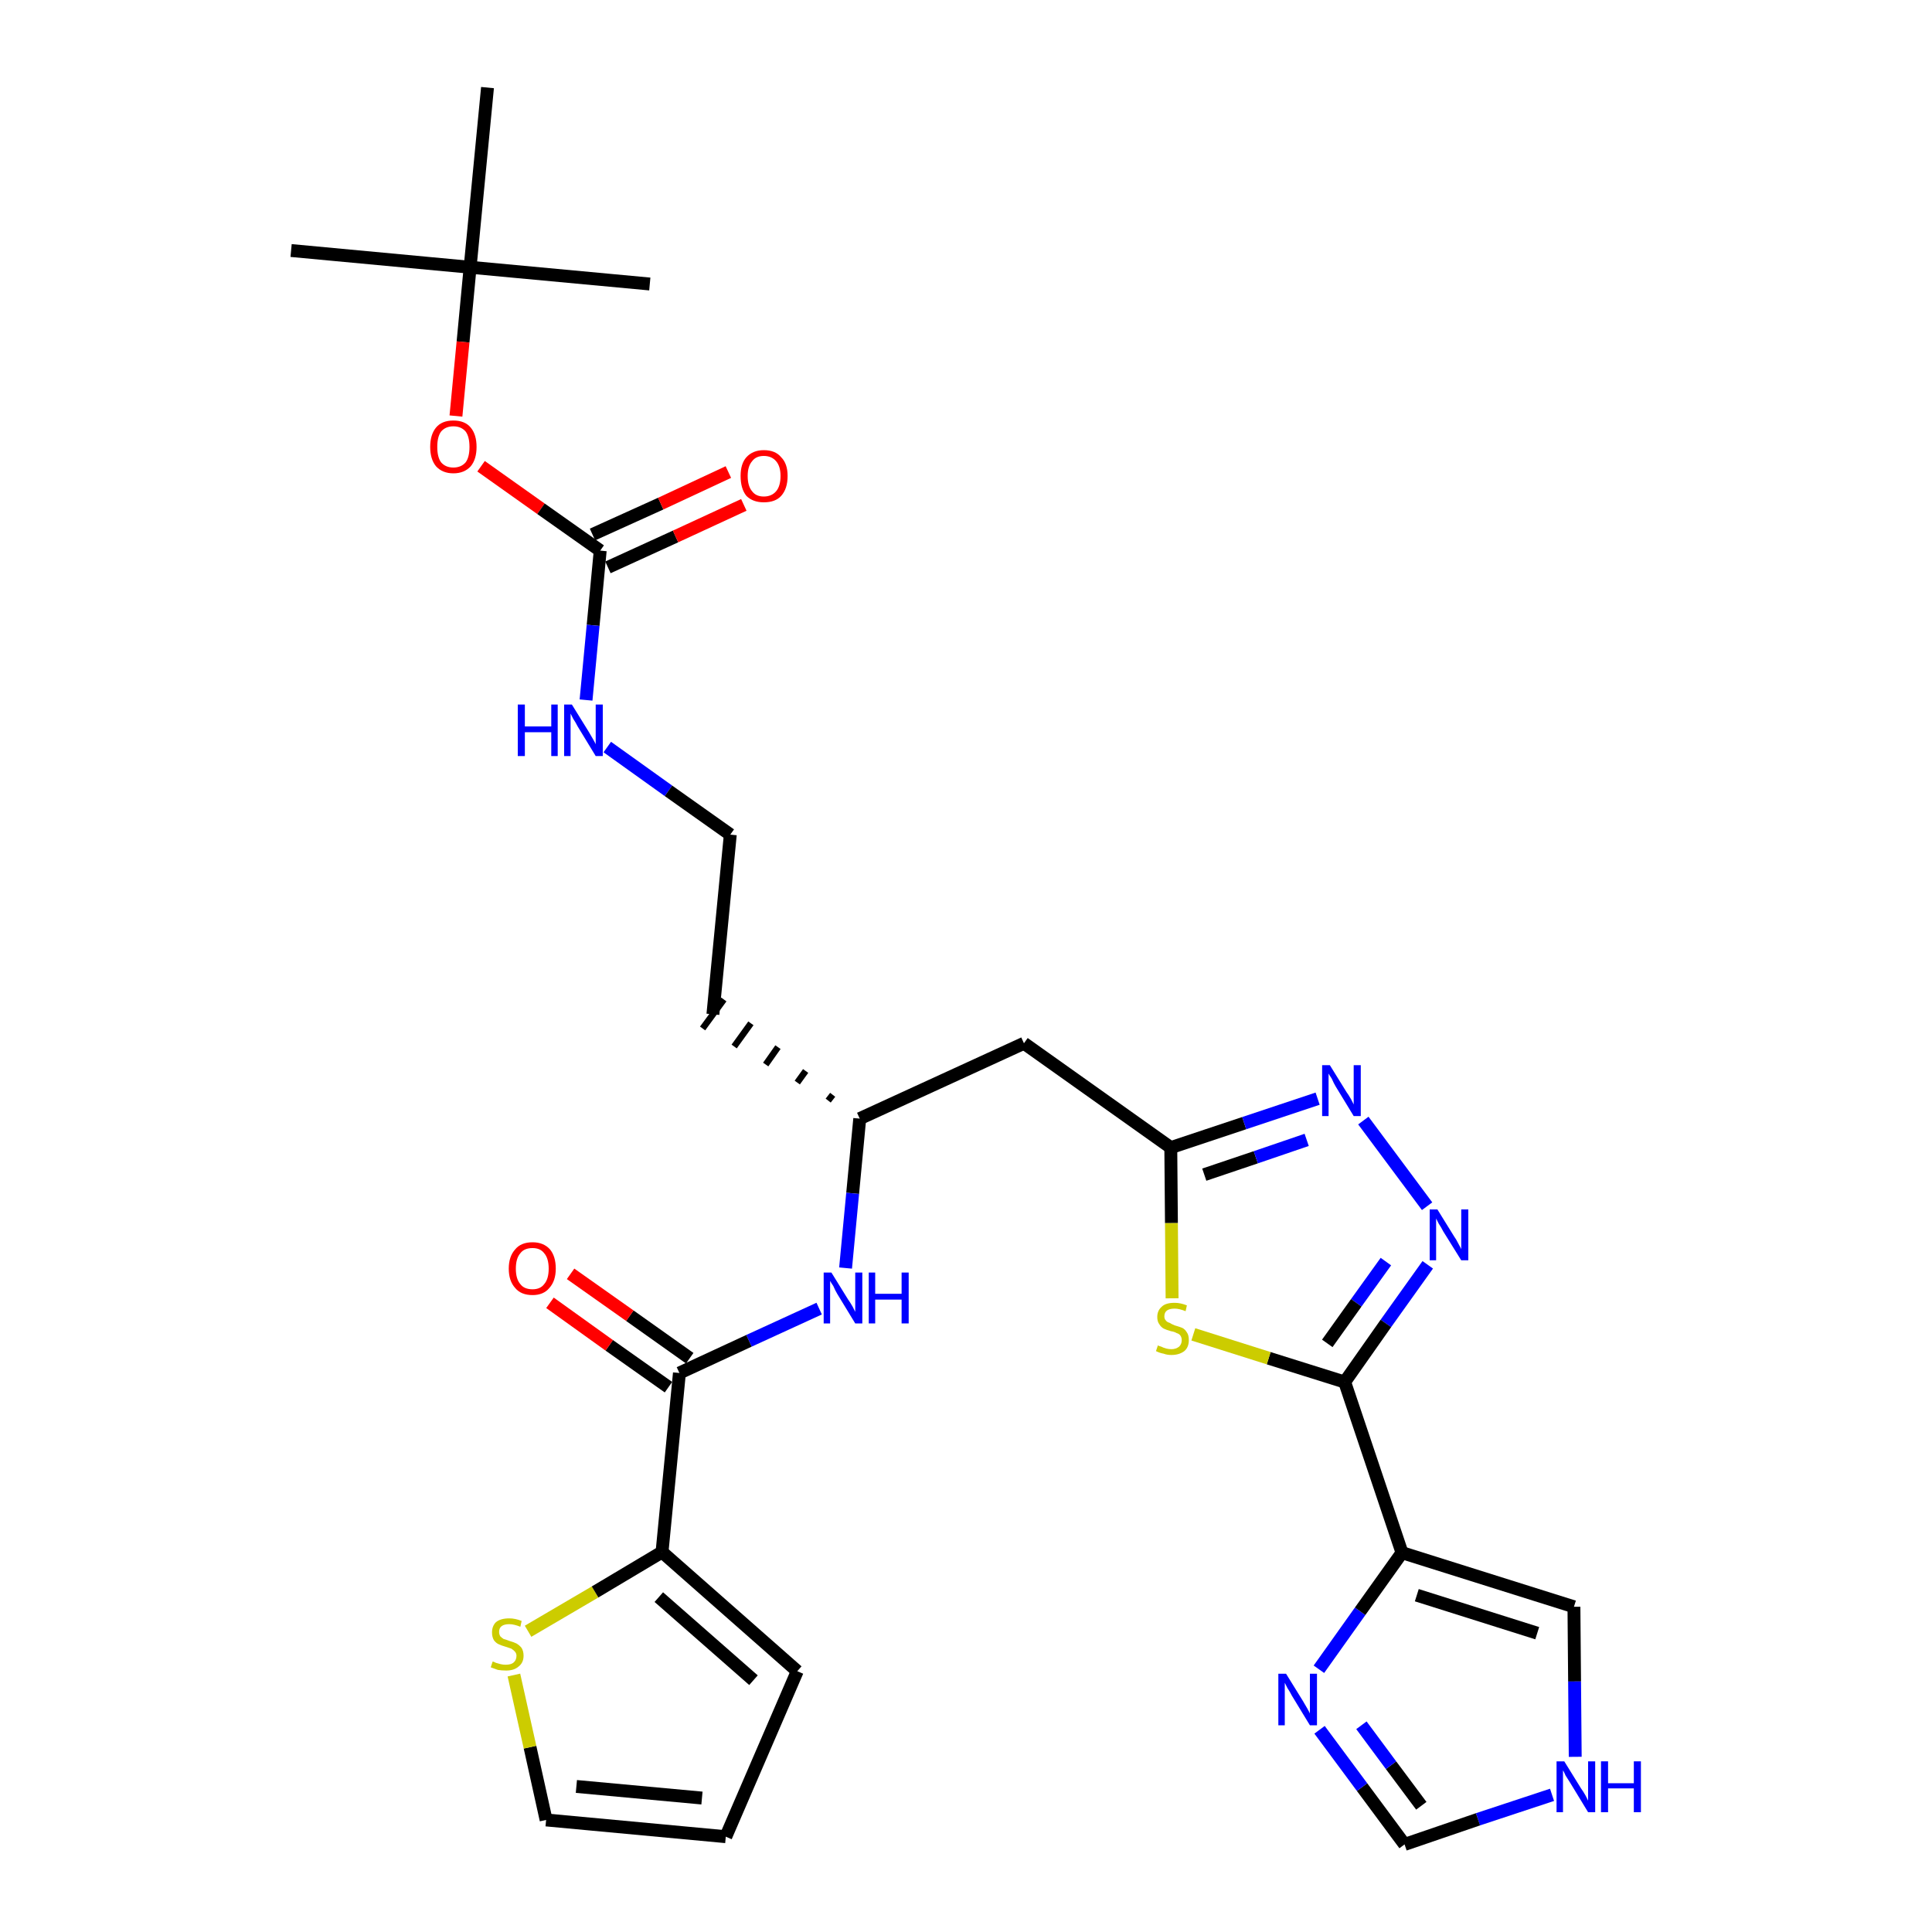 <?xml version='1.0' encoding='iso-8859-1'?>
<svg version='1.1' baseProfile='full'
              xmlns='http://www.w3.org/2000/svg'
                      xmlns:rdkit='http://www.rdkit.org/xml'
                      xmlns:xlink='http://www.w3.org/1999/xlink'
                  xml:space='preserve'
width='300px' height='300px' viewBox='0 0 300 300'>
<!-- END OF HEADER -->
<path class='bond-0 atom-0 atom-1' d='M 45.2,38.9 L 73.0,41.5' style='fill:none;fill-rule:evenodd;stroke:#000000;stroke-width:2.0px;stroke-linecap:butt;stroke-linejoin:miter;stroke-opacity:1' />
<path class='bond-1 atom-1 atom-2' d='M 73.0,41.5 L 100.9,44.1' style='fill:none;fill-rule:evenodd;stroke:#000000;stroke-width:2.0px;stroke-linecap:butt;stroke-linejoin:miter;stroke-opacity:1' />
<path class='bond-2 atom-1 atom-3' d='M 73.0,41.5 L 75.7,13.6' style='fill:none;fill-rule:evenodd;stroke:#000000;stroke-width:2.0px;stroke-linecap:butt;stroke-linejoin:miter;stroke-opacity:1' />
<path class='bond-3 atom-1 atom-4' d='M 73.0,41.5 L 71.9,53.1' style='fill:none;fill-rule:evenodd;stroke:#000000;stroke-width:2.0px;stroke-linecap:butt;stroke-linejoin:miter;stroke-opacity:1' />
<path class='bond-3 atom-1 atom-4' d='M 71.9,53.1 L 70.8,64.6' style='fill:none;fill-rule:evenodd;stroke:#FF0000;stroke-width:2.0px;stroke-linecap:butt;stroke-linejoin:miter;stroke-opacity:1' />
<path class='bond-4 atom-4 atom-5' d='M 74.7,72.4 L 84.0,79.0' style='fill:none;fill-rule:evenodd;stroke:#FF0000;stroke-width:2.0px;stroke-linecap:butt;stroke-linejoin:miter;stroke-opacity:1' />
<path class='bond-4 atom-4 atom-5' d='M 84.0,79.0 L 93.2,85.5' style='fill:none;fill-rule:evenodd;stroke:#000000;stroke-width:2.0px;stroke-linecap:butt;stroke-linejoin:miter;stroke-opacity:1' />
<path class='bond-5 atom-5 atom-6' d='M 94.4,88.1 L 104.9,83.3' style='fill:none;fill-rule:evenodd;stroke:#000000;stroke-width:2.0px;stroke-linecap:butt;stroke-linejoin:miter;stroke-opacity:1' />
<path class='bond-5 atom-5 atom-6' d='M 104.9,83.3 L 115.5,78.4' style='fill:none;fill-rule:evenodd;stroke:#FF0000;stroke-width:2.0px;stroke-linecap:butt;stroke-linejoin:miter;stroke-opacity:1' />
<path class='bond-5 atom-5 atom-6' d='M 92.0,83.0 L 102.6,78.2' style='fill:none;fill-rule:evenodd;stroke:#000000;stroke-width:2.0px;stroke-linecap:butt;stroke-linejoin:miter;stroke-opacity:1' />
<path class='bond-5 atom-5 atom-6' d='M 102.6,78.2 L 113.1,73.3' style='fill:none;fill-rule:evenodd;stroke:#FF0000;stroke-width:2.0px;stroke-linecap:butt;stroke-linejoin:miter;stroke-opacity:1' />
<path class='bond-6 atom-5 atom-7' d='M 93.2,85.5 L 92.1,97.1' style='fill:none;fill-rule:evenodd;stroke:#000000;stroke-width:2.0px;stroke-linecap:butt;stroke-linejoin:miter;stroke-opacity:1' />
<path class='bond-6 atom-5 atom-7' d='M 92.1,97.1 L 91.0,108.7' style='fill:none;fill-rule:evenodd;stroke:#0000FF;stroke-width:2.0px;stroke-linecap:butt;stroke-linejoin:miter;stroke-opacity:1' />
<path class='bond-7 atom-7 atom-8' d='M 94.3,116.0 L 103.8,122.8' style='fill:none;fill-rule:evenodd;stroke:#0000FF;stroke-width:2.0px;stroke-linecap:butt;stroke-linejoin:miter;stroke-opacity:1' />
<path class='bond-7 atom-7 atom-8' d='M 103.8,122.8 L 113.4,129.6' style='fill:none;fill-rule:evenodd;stroke:#000000;stroke-width:2.0px;stroke-linecap:butt;stroke-linejoin:miter;stroke-opacity:1' />
<path class='bond-8 atom-8 atom-9' d='M 113.4,129.6 L 110.7,157.5' style='fill:none;fill-rule:evenodd;stroke:#000000;stroke-width:2.0px;stroke-linecap:butt;stroke-linejoin:miter;stroke-opacity:1' />
<path class='bond-9 atom-10 atom-9' d='M 129.3,170.0 L 128.6,170.9' style='fill:none;fill-rule:evenodd;stroke:#000000;stroke-width:1.0px;stroke-linecap:butt;stroke-linejoin:miter;stroke-opacity:1' />
<path class='bond-9 atom-10 atom-9' d='M 125.1,166.3 L 123.8,168.1' style='fill:none;fill-rule:evenodd;stroke:#000000;stroke-width:1.0px;stroke-linecap:butt;stroke-linejoin:miter;stroke-opacity:1' />
<path class='bond-9 atom-10 atom-9' d='M 120.8,162.6 L 118.9,165.3' style='fill:none;fill-rule:evenodd;stroke:#000000;stroke-width:1.0px;stroke-linecap:butt;stroke-linejoin:miter;stroke-opacity:1' />
<path class='bond-9 atom-10 atom-9' d='M 116.6,158.9 L 114.0,162.5' style='fill:none;fill-rule:evenodd;stroke:#000000;stroke-width:1.0px;stroke-linecap:butt;stroke-linejoin:miter;stroke-opacity:1' />
<path class='bond-9 atom-10 atom-9' d='M 112.4,155.2 L 109.1,159.7' style='fill:none;fill-rule:evenodd;stroke:#000000;stroke-width:1.0px;stroke-linecap:butt;stroke-linejoin:miter;stroke-opacity:1' />
<path class='bond-10 atom-10 atom-11' d='M 133.5,173.7 L 159.0,162.0' style='fill:none;fill-rule:evenodd;stroke:#000000;stroke-width:2.0px;stroke-linecap:butt;stroke-linejoin:miter;stroke-opacity:1' />
<path class='bond-21 atom-10 atom-22' d='M 133.5,173.7 L 132.4,185.3' style='fill:none;fill-rule:evenodd;stroke:#000000;stroke-width:2.0px;stroke-linecap:butt;stroke-linejoin:miter;stroke-opacity:1' />
<path class='bond-21 atom-10 atom-22' d='M 132.4,185.3 L 131.3,196.9' style='fill:none;fill-rule:evenodd;stroke:#0000FF;stroke-width:2.0px;stroke-linecap:butt;stroke-linejoin:miter;stroke-opacity:1' />
<path class='bond-11 atom-11 atom-12' d='M 159.0,162.0 L 181.8,178.2' style='fill:none;fill-rule:evenodd;stroke:#000000;stroke-width:2.0px;stroke-linecap:butt;stroke-linejoin:miter;stroke-opacity:1' />
<path class='bond-12 atom-12 atom-13' d='M 181.8,178.2 L 193.2,174.4' style='fill:none;fill-rule:evenodd;stroke:#000000;stroke-width:2.0px;stroke-linecap:butt;stroke-linejoin:miter;stroke-opacity:1' />
<path class='bond-12 atom-12 atom-13' d='M 193.2,174.4 L 204.6,170.6' style='fill:none;fill-rule:evenodd;stroke:#0000FF;stroke-width:2.0px;stroke-linecap:butt;stroke-linejoin:miter;stroke-opacity:1' />
<path class='bond-12 atom-12 atom-13' d='M 187.0,182.4 L 195.0,179.7' style='fill:none;fill-rule:evenodd;stroke:#000000;stroke-width:2.0px;stroke-linecap:butt;stroke-linejoin:miter;stroke-opacity:1' />
<path class='bond-12 atom-12 atom-13' d='M 195.0,179.7 L 202.9,177.0' style='fill:none;fill-rule:evenodd;stroke:#0000FF;stroke-width:2.0px;stroke-linecap:butt;stroke-linejoin:miter;stroke-opacity:1' />
<path class='bond-29 atom-21 atom-12' d='M 182.0,201.6 L 181.9,189.9' style='fill:none;fill-rule:evenodd;stroke:#CCCC00;stroke-width:2.0px;stroke-linecap:butt;stroke-linejoin:miter;stroke-opacity:1' />
<path class='bond-29 atom-21 atom-12' d='M 181.9,189.9 L 181.8,178.2' style='fill:none;fill-rule:evenodd;stroke:#000000;stroke-width:2.0px;stroke-linecap:butt;stroke-linejoin:miter;stroke-opacity:1' />
<path class='bond-13 atom-13 atom-14' d='M 211.7,174.0 L 221.6,187.3' style='fill:none;fill-rule:evenodd;stroke:#0000FF;stroke-width:2.0px;stroke-linecap:butt;stroke-linejoin:miter;stroke-opacity:1' />
<path class='bond-14 atom-14 atom-15' d='M 221.7,196.4 L 215.2,205.5' style='fill:none;fill-rule:evenodd;stroke:#0000FF;stroke-width:2.0px;stroke-linecap:butt;stroke-linejoin:miter;stroke-opacity:1' />
<path class='bond-14 atom-14 atom-15' d='M 215.2,205.5 L 208.8,214.6' style='fill:none;fill-rule:evenodd;stroke:#000000;stroke-width:2.0px;stroke-linecap:butt;stroke-linejoin:miter;stroke-opacity:1' />
<path class='bond-14 atom-14 atom-15' d='M 215.2,195.9 L 210.6,202.3' style='fill:none;fill-rule:evenodd;stroke:#0000FF;stroke-width:2.0px;stroke-linecap:butt;stroke-linejoin:miter;stroke-opacity:1' />
<path class='bond-14 atom-14 atom-15' d='M 210.6,202.3 L 206.1,208.6' style='fill:none;fill-rule:evenodd;stroke:#000000;stroke-width:2.0px;stroke-linecap:butt;stroke-linejoin:miter;stroke-opacity:1' />
<path class='bond-15 atom-15 atom-16' d='M 208.8,214.6 L 217.7,241.1' style='fill:none;fill-rule:evenodd;stroke:#000000;stroke-width:2.0px;stroke-linecap:butt;stroke-linejoin:miter;stroke-opacity:1' />
<path class='bond-20 atom-15 atom-21' d='M 208.8,214.6 L 197.0,210.9' style='fill:none;fill-rule:evenodd;stroke:#000000;stroke-width:2.0px;stroke-linecap:butt;stroke-linejoin:miter;stroke-opacity:1' />
<path class='bond-20 atom-15 atom-21' d='M 197.0,210.9 L 185.3,207.2' style='fill:none;fill-rule:evenodd;stroke:#CCCC00;stroke-width:2.0px;stroke-linecap:butt;stroke-linejoin:miter;stroke-opacity:1' />
<path class='bond-16 atom-16 atom-17' d='M 217.7,241.1 L 244.4,249.5' style='fill:none;fill-rule:evenodd;stroke:#000000;stroke-width:2.0px;stroke-linecap:butt;stroke-linejoin:miter;stroke-opacity:1' />
<path class='bond-16 atom-16 atom-17' d='M 220.0,247.7 L 238.7,253.6' style='fill:none;fill-rule:evenodd;stroke:#000000;stroke-width:2.0px;stroke-linecap:butt;stroke-linejoin:miter;stroke-opacity:1' />
<path class='bond-31 atom-20 atom-16' d='M 204.8,259.2 L 211.2,250.2' style='fill:none;fill-rule:evenodd;stroke:#0000FF;stroke-width:2.0px;stroke-linecap:butt;stroke-linejoin:miter;stroke-opacity:1' />
<path class='bond-31 atom-20 atom-16' d='M 211.2,250.2 L 217.7,241.1' style='fill:none;fill-rule:evenodd;stroke:#000000;stroke-width:2.0px;stroke-linecap:butt;stroke-linejoin:miter;stroke-opacity:1' />
<path class='bond-17 atom-17 atom-18' d='M 244.4,249.5 L 244.5,261.1' style='fill:none;fill-rule:evenodd;stroke:#000000;stroke-width:2.0px;stroke-linecap:butt;stroke-linejoin:miter;stroke-opacity:1' />
<path class='bond-17 atom-17 atom-18' d='M 244.5,261.1 L 244.6,272.8' style='fill:none;fill-rule:evenodd;stroke:#0000FF;stroke-width:2.0px;stroke-linecap:butt;stroke-linejoin:miter;stroke-opacity:1' />
<path class='bond-18 atom-18 atom-19' d='M 241.0,278.7 L 229.5,282.5' style='fill:none;fill-rule:evenodd;stroke:#0000FF;stroke-width:2.0px;stroke-linecap:butt;stroke-linejoin:miter;stroke-opacity:1' />
<path class='bond-18 atom-18 atom-19' d='M 229.5,282.5 L 218.1,286.4' style='fill:none;fill-rule:evenodd;stroke:#000000;stroke-width:2.0px;stroke-linecap:butt;stroke-linejoin:miter;stroke-opacity:1' />
<path class='bond-19 atom-19 atom-20' d='M 218.1,286.4 L 211.5,277.5' style='fill:none;fill-rule:evenodd;stroke:#000000;stroke-width:2.0px;stroke-linecap:butt;stroke-linejoin:miter;stroke-opacity:1' />
<path class='bond-19 atom-19 atom-20' d='M 211.5,277.5 L 204.9,268.6' style='fill:none;fill-rule:evenodd;stroke:#0000FF;stroke-width:2.0px;stroke-linecap:butt;stroke-linejoin:miter;stroke-opacity:1' />
<path class='bond-19 atom-19 atom-20' d='M 220.7,280.4 L 216.0,274.1' style='fill:none;fill-rule:evenodd;stroke:#000000;stroke-width:2.0px;stroke-linecap:butt;stroke-linejoin:miter;stroke-opacity:1' />
<path class='bond-19 atom-19 atom-20' d='M 216.0,274.1 L 211.4,267.9' style='fill:none;fill-rule:evenodd;stroke:#0000FF;stroke-width:2.0px;stroke-linecap:butt;stroke-linejoin:miter;stroke-opacity:1' />
<path class='bond-22 atom-22 atom-23' d='M 127.2,203.2 L 116.3,208.2' style='fill:none;fill-rule:evenodd;stroke:#0000FF;stroke-width:2.0px;stroke-linecap:butt;stroke-linejoin:miter;stroke-opacity:1' />
<path class='bond-22 atom-22 atom-23' d='M 116.3,208.2 L 105.5,213.2' style='fill:none;fill-rule:evenodd;stroke:#000000;stroke-width:2.0px;stroke-linecap:butt;stroke-linejoin:miter;stroke-opacity:1' />
<path class='bond-23 atom-23 atom-24' d='M 107.1,210.9 L 97.8,204.3' style='fill:none;fill-rule:evenodd;stroke:#000000;stroke-width:2.0px;stroke-linecap:butt;stroke-linejoin:miter;stroke-opacity:1' />
<path class='bond-23 atom-23 atom-24' d='M 97.8,204.3 L 88.6,197.8' style='fill:none;fill-rule:evenodd;stroke:#FF0000;stroke-width:2.0px;stroke-linecap:butt;stroke-linejoin:miter;stroke-opacity:1' />
<path class='bond-23 atom-23 atom-24' d='M 103.8,215.4 L 94.6,208.9' style='fill:none;fill-rule:evenodd;stroke:#000000;stroke-width:2.0px;stroke-linecap:butt;stroke-linejoin:miter;stroke-opacity:1' />
<path class='bond-23 atom-23 atom-24' d='M 94.6,208.9 L 85.4,202.3' style='fill:none;fill-rule:evenodd;stroke:#FF0000;stroke-width:2.0px;stroke-linecap:butt;stroke-linejoin:miter;stroke-opacity:1' />
<path class='bond-24 atom-23 atom-25' d='M 105.5,213.2 L 102.8,241.0' style='fill:none;fill-rule:evenodd;stroke:#000000;stroke-width:2.0px;stroke-linecap:butt;stroke-linejoin:miter;stroke-opacity:1' />
<path class='bond-25 atom-25 atom-26' d='M 102.8,241.0 L 123.8,259.5' style='fill:none;fill-rule:evenodd;stroke:#000000;stroke-width:2.0px;stroke-linecap:butt;stroke-linejoin:miter;stroke-opacity:1' />
<path class='bond-25 atom-25 atom-26' d='M 102.3,248.0 L 117.0,260.9' style='fill:none;fill-rule:evenodd;stroke:#000000;stroke-width:2.0px;stroke-linecap:butt;stroke-linejoin:miter;stroke-opacity:1' />
<path class='bond-30 atom-29 atom-25' d='M 82.0,253.3 L 92.4,247.2' style='fill:none;fill-rule:evenodd;stroke:#CCCC00;stroke-width:2.0px;stroke-linecap:butt;stroke-linejoin:miter;stroke-opacity:1' />
<path class='bond-30 atom-29 atom-25' d='M 92.4,247.2 L 102.8,241.0' style='fill:none;fill-rule:evenodd;stroke:#000000;stroke-width:2.0px;stroke-linecap:butt;stroke-linejoin:miter;stroke-opacity:1' />
<path class='bond-26 atom-26 atom-27' d='M 123.8,259.5 L 112.7,285.2' style='fill:none;fill-rule:evenodd;stroke:#000000;stroke-width:2.0px;stroke-linecap:butt;stroke-linejoin:miter;stroke-opacity:1' />
<path class='bond-27 atom-27 atom-28' d='M 112.7,285.2 L 84.8,282.6' style='fill:none;fill-rule:evenodd;stroke:#000000;stroke-width:2.0px;stroke-linecap:butt;stroke-linejoin:miter;stroke-opacity:1' />
<path class='bond-27 atom-27 atom-28' d='M 109.0,279.2 L 89.5,277.4' style='fill:none;fill-rule:evenodd;stroke:#000000;stroke-width:2.0px;stroke-linecap:butt;stroke-linejoin:miter;stroke-opacity:1' />
<path class='bond-28 atom-28 atom-29' d='M 84.8,282.6 L 82.3,271.3' style='fill:none;fill-rule:evenodd;stroke:#000000;stroke-width:2.0px;stroke-linecap:butt;stroke-linejoin:miter;stroke-opacity:1' />
<path class='bond-28 atom-28 atom-29' d='M 82.3,271.3 L 79.8,260.1' style='fill:none;fill-rule:evenodd;stroke:#CCCC00;stroke-width:2.0px;stroke-linecap:butt;stroke-linejoin:miter;stroke-opacity:1' />
<path  class='atom-4' d='M 66.8 69.4
Q 66.8 67.5, 67.7 66.4
Q 68.6 65.3, 70.4 65.3
Q 72.2 65.3, 73.1 66.4
Q 74.0 67.5, 74.0 69.4
Q 74.0 71.3, 73.1 72.4
Q 72.1 73.5, 70.4 73.5
Q 68.7 73.5, 67.7 72.4
Q 66.8 71.3, 66.8 69.4
M 70.4 72.6
Q 71.6 72.6, 72.3 71.8
Q 72.9 71.0, 72.9 69.4
Q 72.9 67.8, 72.3 67.0
Q 71.6 66.2, 70.4 66.2
Q 69.2 66.2, 68.5 67.0
Q 67.9 67.8, 67.9 69.4
Q 67.9 71.0, 68.5 71.8
Q 69.2 72.6, 70.4 72.6
' fill='#FF0000'/>
<path  class='atom-6' d='M 115.0 73.9
Q 115.0 72.0, 115.9 71.0
Q 116.9 69.9, 118.6 69.9
Q 120.4 69.9, 121.3 71.0
Q 122.3 72.0, 122.3 73.9
Q 122.3 75.9, 121.3 77.0
Q 120.4 78.0, 118.6 78.0
Q 116.9 78.0, 115.9 77.0
Q 115.0 75.9, 115.0 73.9
M 118.6 77.1
Q 119.8 77.1, 120.5 76.3
Q 121.2 75.5, 121.2 73.9
Q 121.2 72.4, 120.5 71.6
Q 119.8 70.8, 118.6 70.8
Q 117.4 70.8, 116.8 71.6
Q 116.1 72.4, 116.1 73.9
Q 116.1 75.5, 116.8 76.3
Q 117.4 77.1, 118.6 77.1
' fill='#FF0000'/>
<path  class='atom-7' d='M 80.4 109.4
L 81.5 109.4
L 81.5 112.8
L 85.6 112.8
L 85.6 109.4
L 86.6 109.4
L 86.6 117.4
L 85.6 117.4
L 85.6 113.7
L 81.5 113.7
L 81.5 117.4
L 80.4 117.4
L 80.4 109.4
' fill='#0000FF'/>
<path  class='atom-7' d='M 88.8 109.4
L 91.4 113.6
Q 91.7 114.1, 92.1 114.8
Q 92.5 115.5, 92.5 115.6
L 92.5 109.4
L 93.6 109.4
L 93.6 117.4
L 92.5 117.4
L 89.7 112.8
Q 89.4 112.2, 89.0 111.6
Q 88.7 111.0, 88.6 110.8
L 88.6 117.4
L 87.6 117.4
L 87.6 109.4
L 88.8 109.4
' fill='#0000FF'/>
<path  class='atom-13' d='M 206.5 165.4
L 209.1 169.6
Q 209.4 170.0, 209.8 170.7
Q 210.2 171.5, 210.2 171.5
L 210.2 165.4
L 211.3 165.4
L 211.3 173.3
L 210.2 173.3
L 207.4 168.7
Q 207.1 168.2, 206.8 167.5
Q 206.4 166.9, 206.3 166.7
L 206.3 173.3
L 205.3 173.3
L 205.3 165.4
L 206.5 165.4
' fill='#0000FF'/>
<path  class='atom-14' d='M 223.2 187.8
L 225.8 192.0
Q 226.1 192.4, 226.5 193.2
Q 226.9 193.9, 226.9 194.0
L 226.9 187.8
L 228.0 187.8
L 228.0 195.7
L 226.9 195.7
L 224.1 191.2
Q 223.8 190.6, 223.4 190.0
Q 223.1 189.4, 223.0 189.2
L 223.0 195.7
L 222.0 195.7
L 222.0 187.8
L 223.2 187.8
' fill='#0000FF'/>
<path  class='atom-18' d='M 242.9 273.5
L 245.5 277.7
Q 245.8 278.1, 246.2 278.8
Q 246.6 279.6, 246.6 279.6
L 246.6 273.5
L 247.7 273.5
L 247.7 281.4
L 246.6 281.4
L 243.8 276.8
Q 243.5 276.3, 243.1 275.7
Q 242.8 275.0, 242.7 274.9
L 242.7 281.4
L 241.7 281.4
L 241.7 273.5
L 242.9 273.5
' fill='#0000FF'/>
<path  class='atom-18' d='M 248.6 273.5
L 249.7 273.5
L 249.7 276.9
L 253.7 276.9
L 253.7 273.5
L 254.8 273.5
L 254.8 281.4
L 253.7 281.4
L 253.7 277.7
L 249.7 277.7
L 249.7 281.4
L 248.6 281.4
L 248.6 273.5
' fill='#0000FF'/>
<path  class='atom-20' d='M 199.7 259.9
L 202.3 264.1
Q 202.6 264.6, 203.0 265.3
Q 203.4 266.0, 203.4 266.1
L 203.4 259.9
L 204.5 259.9
L 204.5 267.9
L 203.4 267.9
L 200.6 263.3
Q 200.3 262.7, 199.9 262.1
Q 199.6 261.5, 199.5 261.3
L 199.5 267.9
L 198.5 267.9
L 198.5 259.9
L 199.7 259.9
' fill='#0000FF'/>
<path  class='atom-21' d='M 179.8 208.9
Q 179.9 209.0, 180.3 209.1
Q 180.7 209.3, 181.1 209.4
Q 181.5 209.5, 181.9 209.5
Q 182.6 209.5, 183.1 209.1
Q 183.5 208.7, 183.5 208.1
Q 183.5 207.7, 183.3 207.4
Q 183.1 207.1, 182.7 207.0
Q 182.4 206.8, 181.8 206.7
Q 181.1 206.5, 180.7 206.3
Q 180.3 206.1, 180.0 205.6
Q 179.7 205.2, 179.7 204.5
Q 179.7 203.5, 180.4 202.9
Q 181.0 202.3, 182.4 202.3
Q 183.3 202.3, 184.3 202.7
L 184.1 203.6
Q 183.1 203.2, 182.4 203.2
Q 181.6 203.2, 181.2 203.5
Q 180.8 203.8, 180.8 204.4
Q 180.8 204.8, 181.0 205.0
Q 181.2 205.3, 181.6 205.4
Q 181.9 205.6, 182.4 205.8
Q 183.1 206.0, 183.6 206.2
Q 184.0 206.4, 184.3 206.9
Q 184.6 207.3, 184.6 208.1
Q 184.6 209.2, 183.9 209.8
Q 183.1 210.4, 181.9 210.4
Q 181.2 210.4, 180.7 210.2
Q 180.1 210.1, 179.5 209.8
L 179.8 208.9
' fill='#CCCC00'/>
<path  class='atom-22' d='M 129.1 197.6
L 131.7 201.8
Q 132.0 202.2, 132.4 202.9
Q 132.8 203.7, 132.8 203.7
L 132.8 197.6
L 133.9 197.6
L 133.9 205.5
L 132.8 205.5
L 130.0 200.9
Q 129.7 200.4, 129.4 199.7
Q 129.0 199.1, 128.9 198.9
L 128.9 205.5
L 127.9 205.5
L 127.9 197.6
L 129.1 197.6
' fill='#0000FF'/>
<path  class='atom-22' d='M 134.9 197.6
L 135.9 197.6
L 135.9 200.9
L 140.0 200.9
L 140.0 197.6
L 141.1 197.6
L 141.1 205.5
L 140.0 205.5
L 140.0 201.8
L 135.9 201.8
L 135.9 205.5
L 134.9 205.5
L 134.9 197.6
' fill='#0000FF'/>
<path  class='atom-24' d='M 79.0 197.0
Q 79.0 195.1, 80.0 194.0
Q 80.9 192.9, 82.7 192.9
Q 84.4 192.9, 85.4 194.0
Q 86.3 195.1, 86.3 197.0
Q 86.3 198.9, 85.3 200.0
Q 84.4 201.1, 82.7 201.1
Q 80.9 201.1, 80.0 200.0
Q 79.0 198.9, 79.0 197.0
M 82.7 200.2
Q 83.9 200.2, 84.5 199.4
Q 85.2 198.6, 85.2 197.0
Q 85.2 195.4, 84.5 194.6
Q 83.9 193.8, 82.7 193.8
Q 81.4 193.8, 80.8 194.6
Q 80.1 195.4, 80.1 197.0
Q 80.1 198.6, 80.8 199.4
Q 81.4 200.2, 82.7 200.2
' fill='#FF0000'/>
<path  class='atom-29' d='M 76.5 258.0
Q 76.6 258.0, 77.0 258.2
Q 77.3 258.3, 77.7 258.4
Q 78.1 258.5, 78.5 258.5
Q 79.3 258.5, 79.7 258.2
Q 80.2 257.8, 80.2 257.1
Q 80.2 256.7, 79.9 256.4
Q 79.7 256.2, 79.4 256.0
Q 79.1 255.9, 78.5 255.7
Q 77.8 255.5, 77.4 255.3
Q 77.0 255.1, 76.7 254.7
Q 76.4 254.2, 76.4 253.5
Q 76.4 252.5, 77.0 251.9
Q 77.7 251.3, 79.1 251.3
Q 80.0 251.3, 81.0 251.7
L 80.8 252.6
Q 79.8 252.2, 79.1 252.2
Q 78.3 252.2, 77.9 252.5
Q 77.5 252.8, 77.5 253.4
Q 77.5 253.8, 77.7 254.1
Q 77.9 254.3, 78.2 254.5
Q 78.6 254.6, 79.1 254.8
Q 79.8 255.0, 80.2 255.2
Q 80.7 255.5, 81.0 255.9
Q 81.3 256.4, 81.3 257.1
Q 81.3 258.2, 80.5 258.8
Q 79.8 259.4, 78.6 259.4
Q 77.9 259.4, 77.3 259.3
Q 76.8 259.1, 76.2 258.9
L 76.5 258.0
' fill='#CCCC00'/>
</svg>
